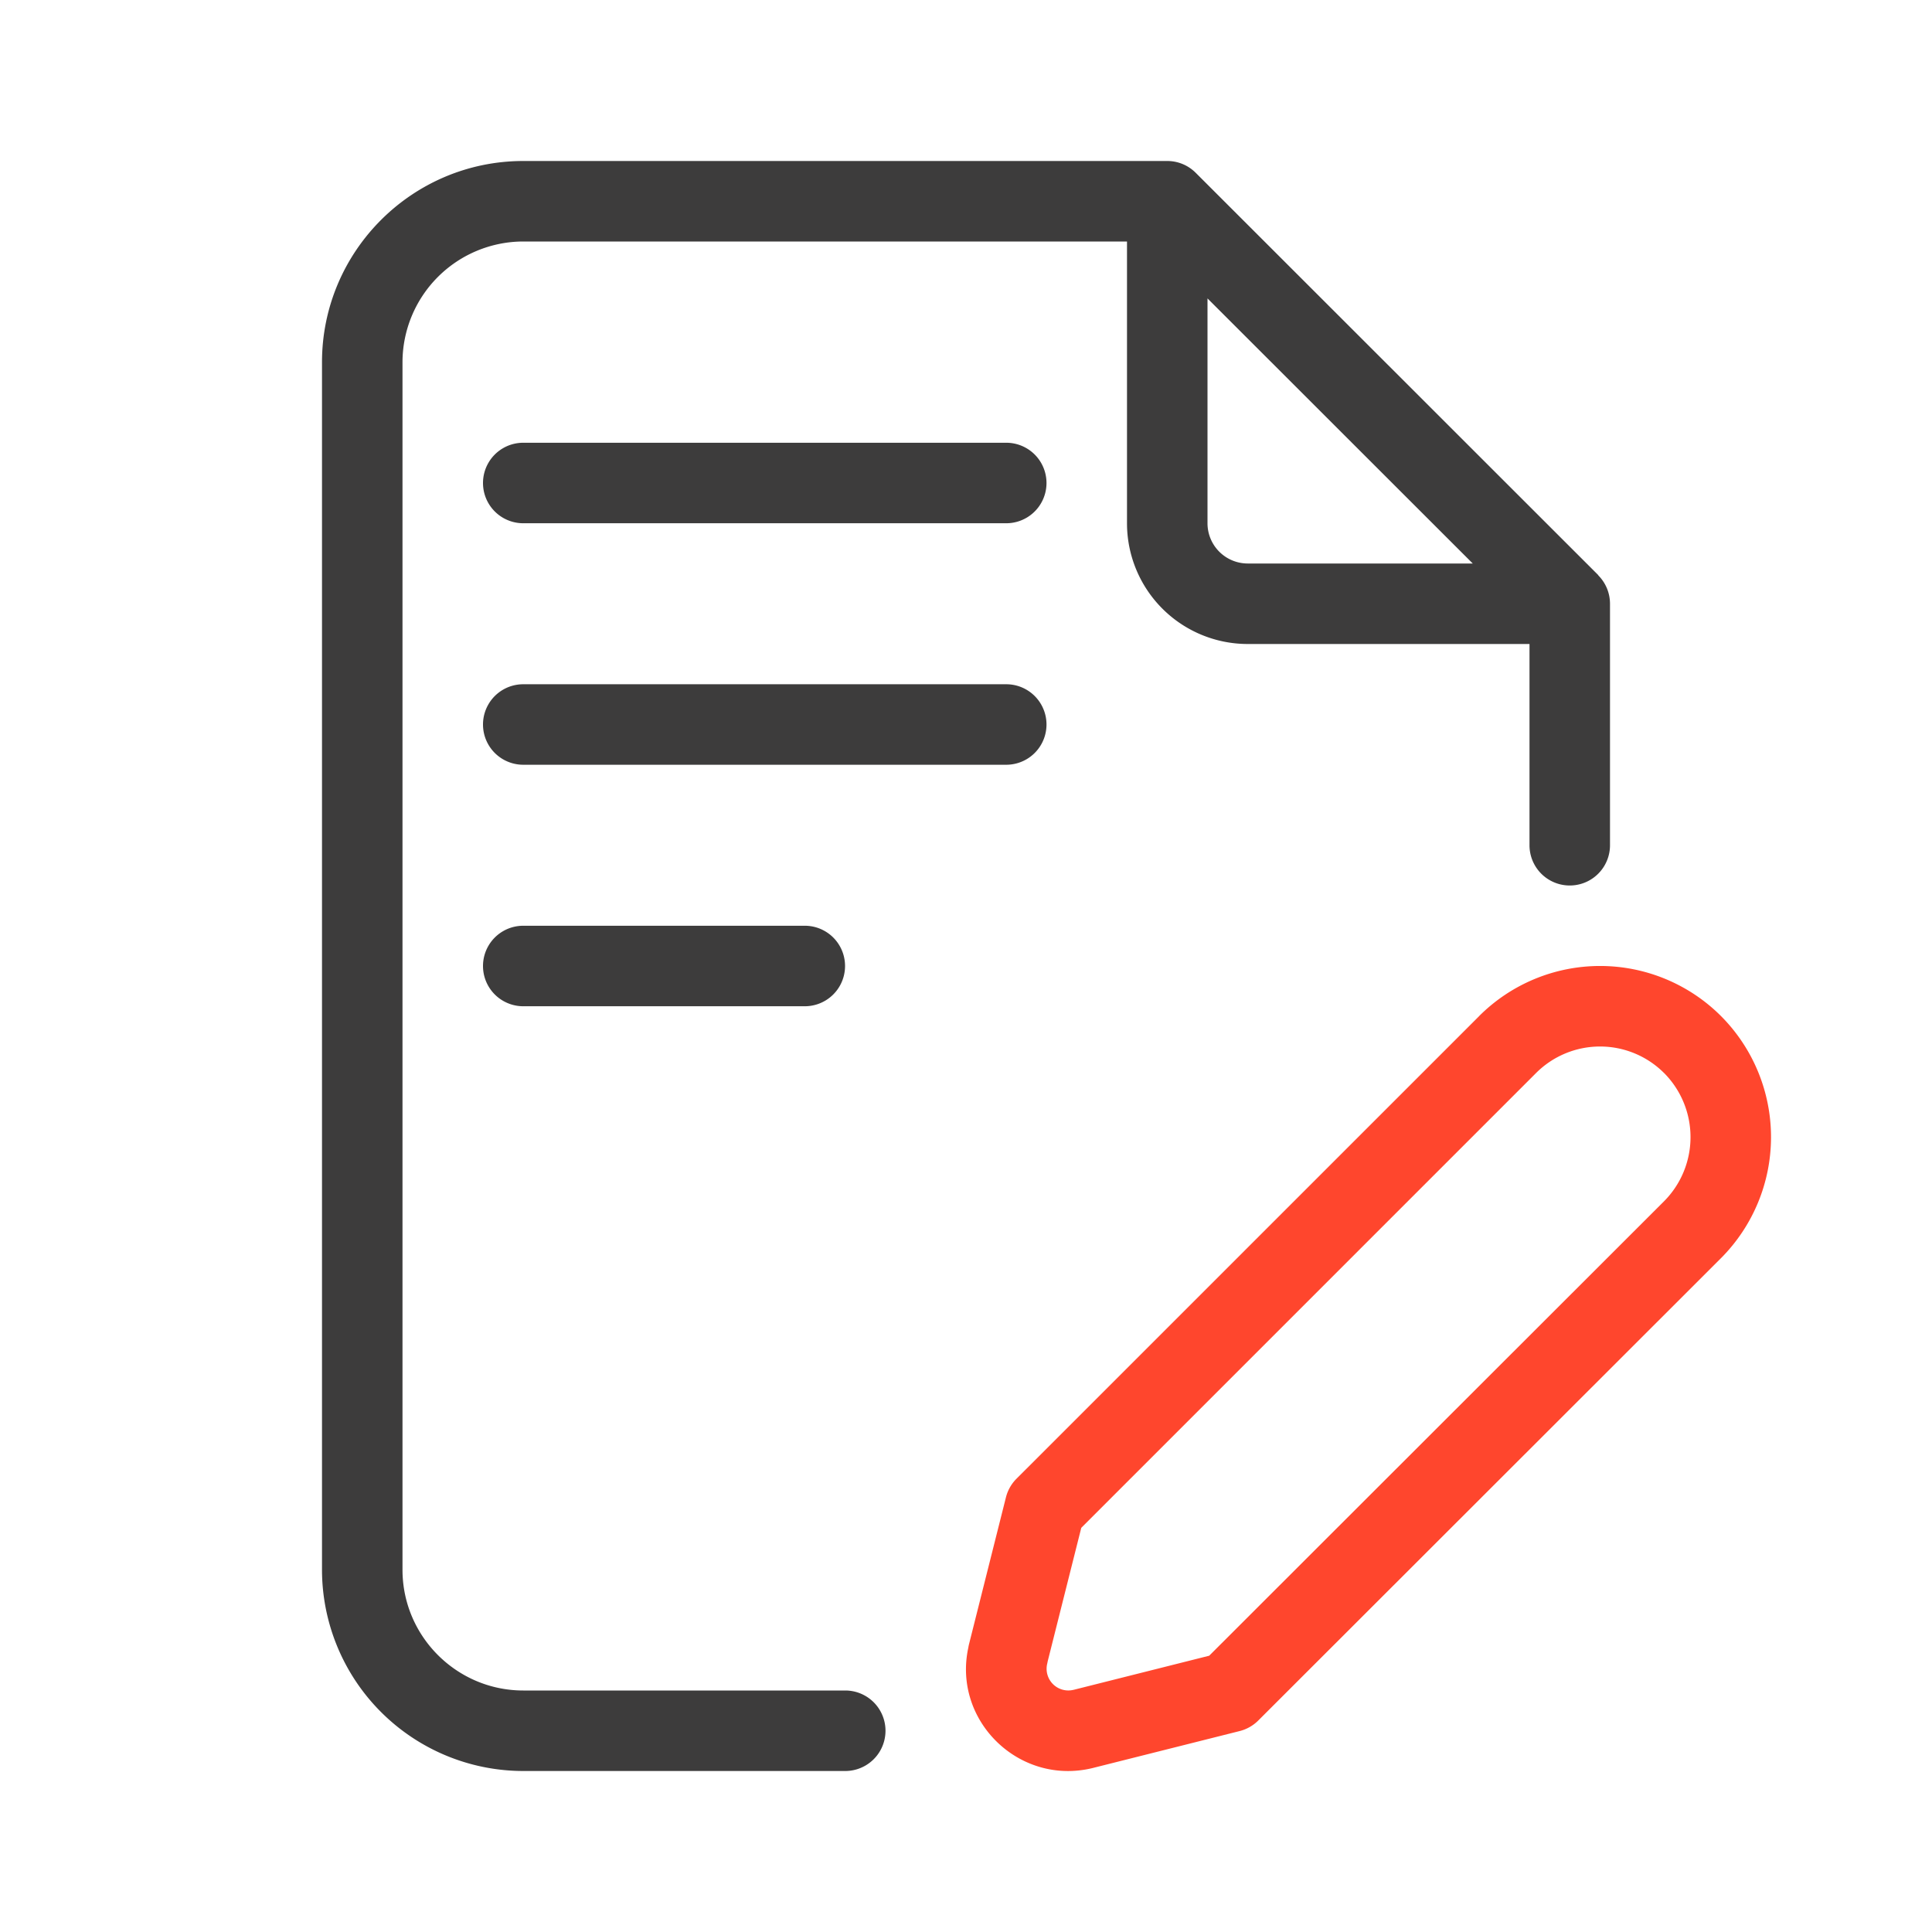 <svg xmlns="http://www.w3.org/2000/svg" width="48" height="48" fill="none" viewBox="0 0 48 48">
  <g fill-rule="evenodd" class="quotation" clip-rule="evenodd">
    <path fill="#FF462D" d="M41.342 26.658a2.248 2.248 0 0 0-3.178 0l-11.3 11.3-.835 3.32a.942.942 0 0 1-.013.063.539.539 0 0 0 .652.643h.003l3.371-.848L41.34 29.848l.001-.001a2.26 2.26 0 0 0 .001-3.19Zm-4.592-1.415a4.249 4.249 0 0 1 6.007 0 4.26 4.26 0 0 1 .002 6.014l-.003.003-11.495 11.486a1 1 0 0 1-.463.262l-3.654.919c-1.82.443-3.481-1.174-3.086-2.993a.799.799 0 0 1 .017-.085l.917-3.647a1 1 0 0 1 .262-.463L36.75 25.244Z" class="secondary"/>
    <path fill="#3D3C3C" d="M13.002 6A3.004 3.004 0 0 0 10 9v30c0 1.652 1.345 3 3.002 3H21a1 1 0 1 1 0 2h-7.998A5.004 5.004 0 0 1 8 39V9c0-2.757 2.24-5 5.002-5H29c.276 0 .526.112.707.293l10 9.994.004.01a1 1 0 0 1 .289.697V21a1 1 0 1 1-2 0v-5h-7.004A3 3 0 0 1 28 13.004V6H13.002ZM30 13.004v-5.59L36.59 14h-5.594a1 1 0 0 1-.996-.996ZM13 11a1 1 0 1 0 0 2h12a1 1 0 1 0 0-2H13Zm0 6a1 1 0 1 0 0 2h12a1 1 0 1 0 0-2H13Zm0 6a1 1 0 1 0 0 2h6.995a1 1 0 1 0 0-2H13Z" class="primary"/>
  </g>
</svg>
